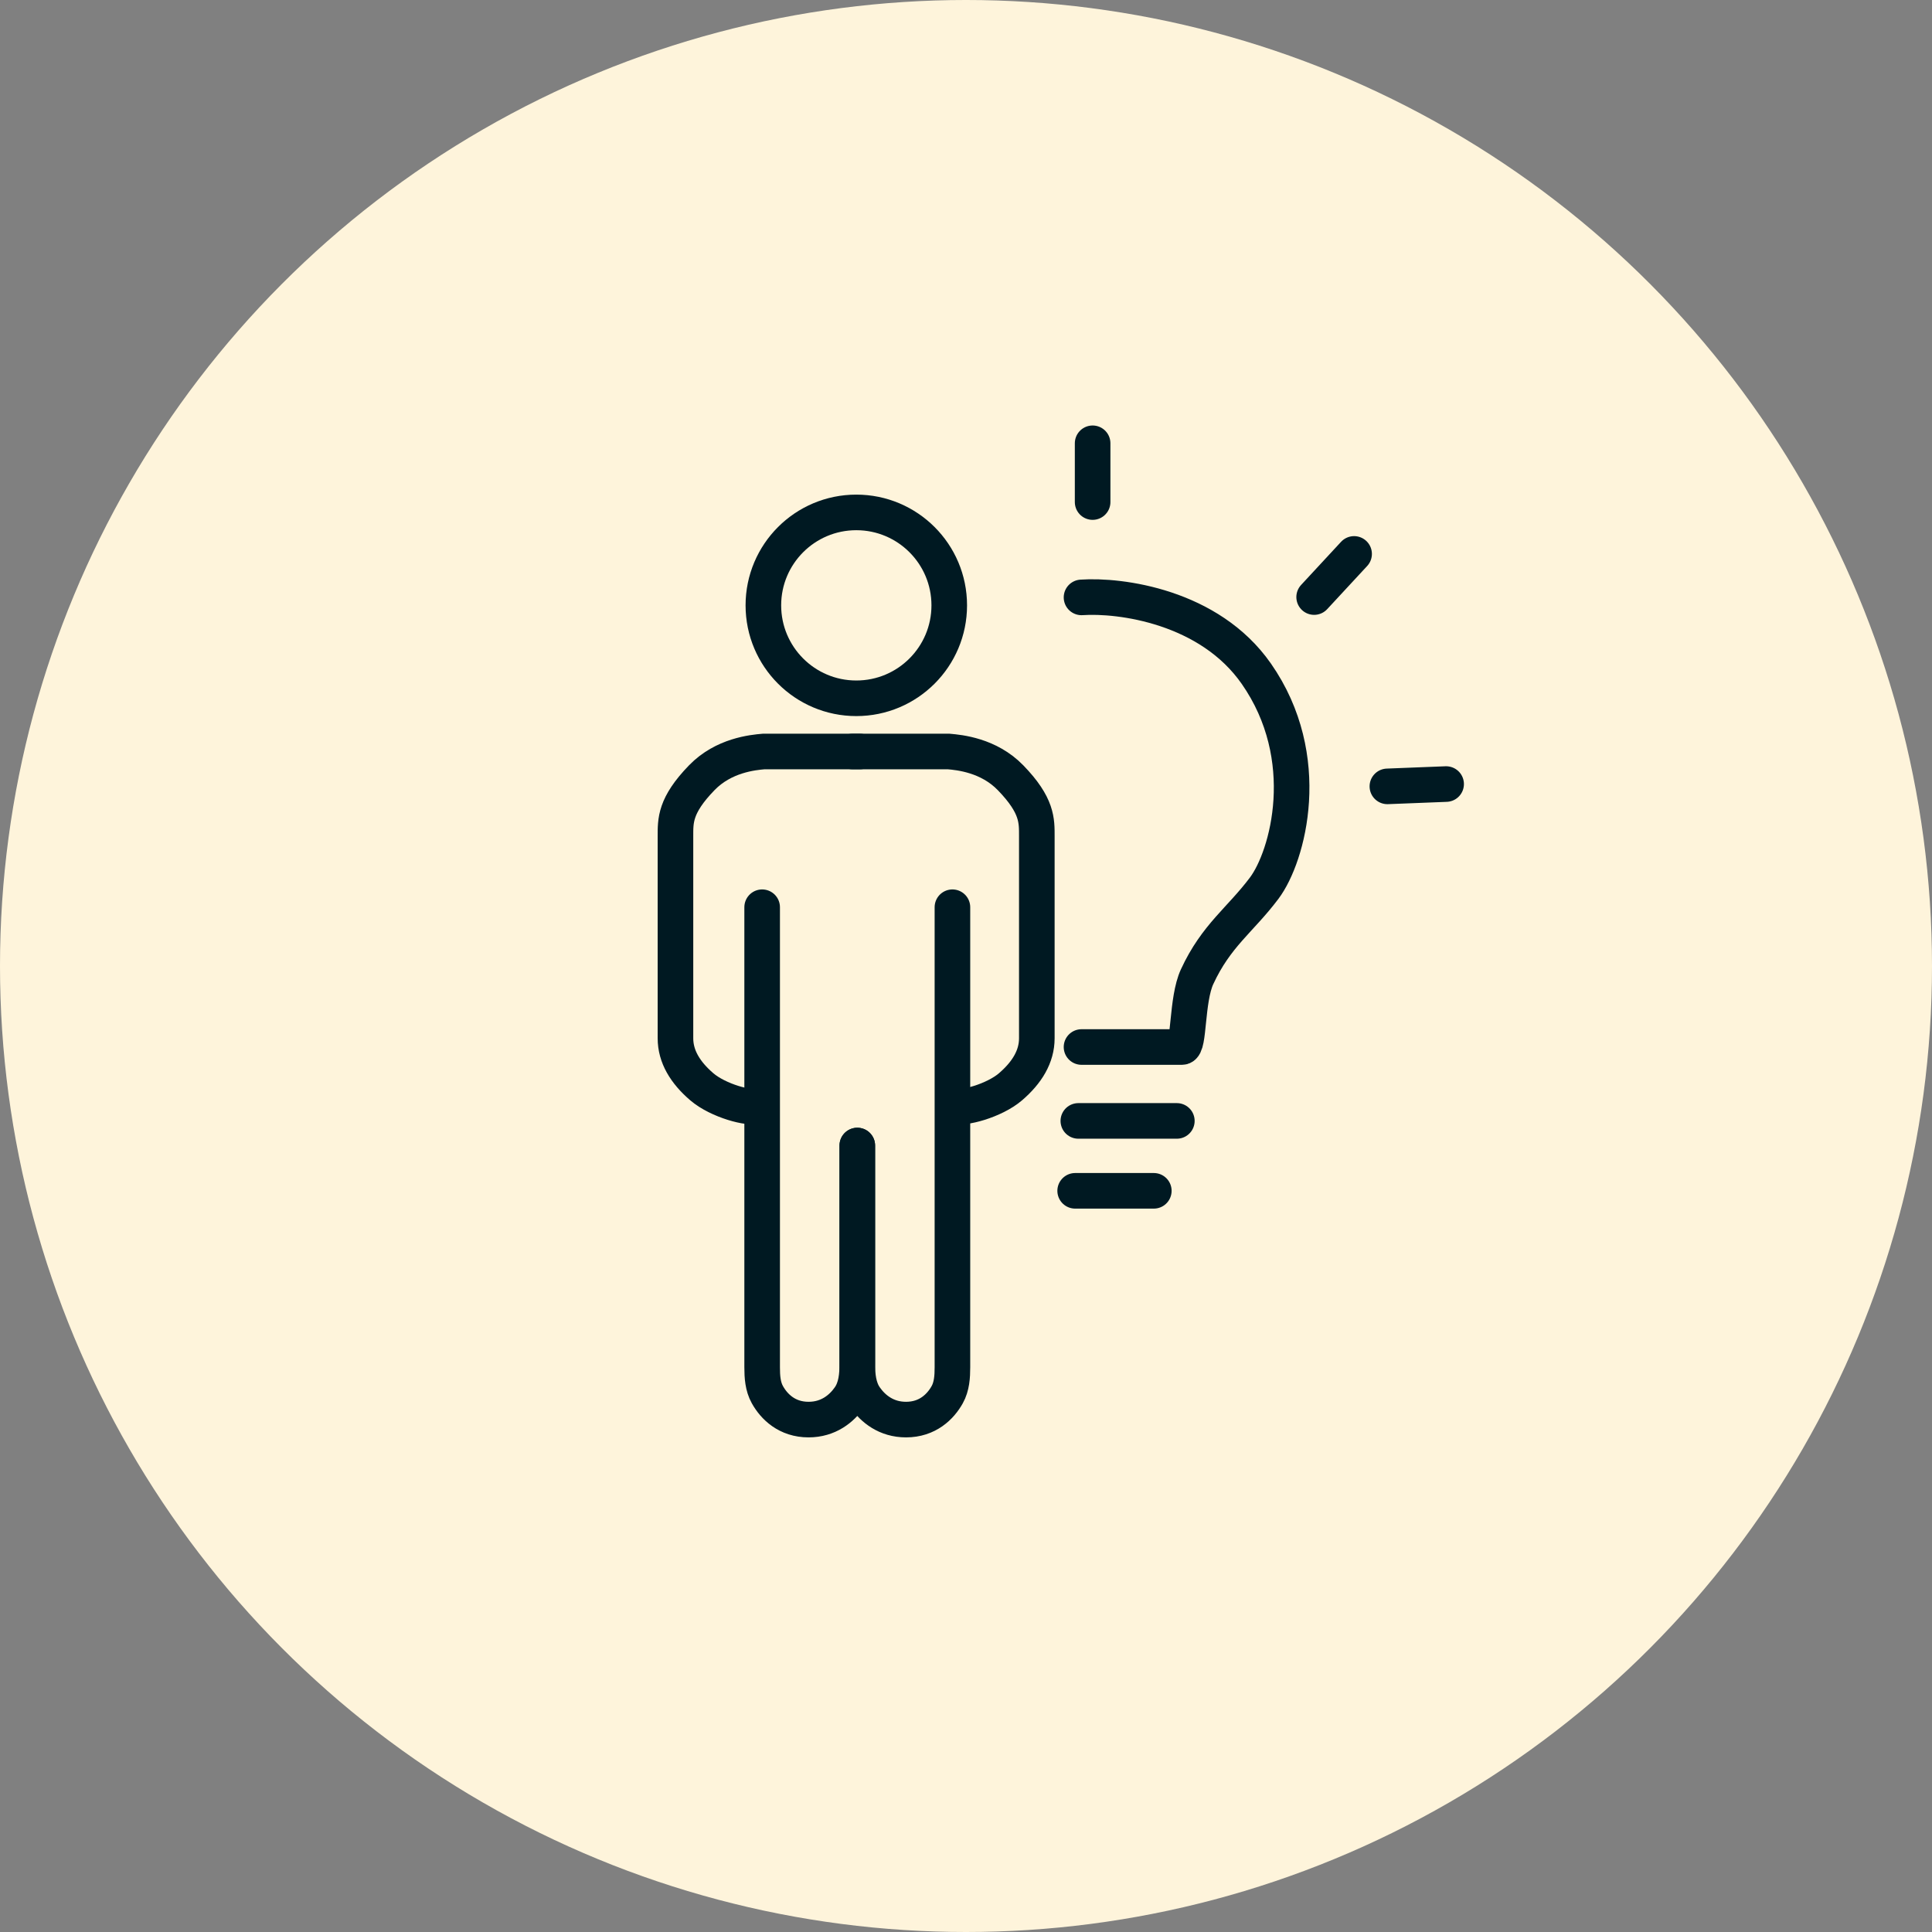 <svg width="76" height="76" fill="none" xmlns="http://www.w3.org/2000/svg"><rect width="100%" height="100%" fill="#808080" stroke="none"/><circle cx="38" cy="38" r="38" fill="#FEF4DB"/><path d="M29.79 43.5c-.281.135-1.536-.193-2.184-.75-.649-.557-1.035-1.188-1.035-1.906v-7.938c0-.625-.026-1.218 1.035-2.312.861-.888 2.012-.995 2.434-1.032h3.781" stroke="#001922" stroke-width="1.4" stroke-linecap="round"/><path d="M37.567 43.5c.282.135 1.537-.193 2.185-.75.648-.557 1.034-1.188 1.034-1.906v-7.938c0-.625.027-1.218-1.034-2.312-.862-.888-2.013-.995-2.435-1.032h-3.78m-3.556 6.126v18.096c0 .372.024.754.206 1.079.263.473.773.98 1.62.98.779 0 1.299-.43 1.605-.868.27-.384.312-.87.312-1.338v-8.575" stroke="#001922" stroke-width="1.4" stroke-linecap="round"/><path d="M37.466 35.688v18.096c0 .372-.024.754-.205 1.079-.264.473-.773.98-1.62.98-.78 0-1.3-.43-1.606-.868-.269-.384-.311-.87-.311-1.338v-8.575m8.82-21.562c1.52-.104 5.025.35 6.875 3 2.312 3.312 1.25 7.187.312 8.437-.937 1.25-1.89 1.86-2.64 3.485-.422.914-.297 2.765-.594 2.765h-1.266s0 0 0 0h-2.687m.437-23.749v2.312m10.286 2.04l-1.572 1.697m5.192 7.356l-2.311.091m-12.157 13.16h3.875m-4 2.75h3.094" stroke="#001922" stroke-width="1.4" stroke-linecap="round"/><circle cx="33.685" cy="23.813" r="3.656" stroke="#001922" stroke-width="1.4" stroke-linecap="round"/></svg>